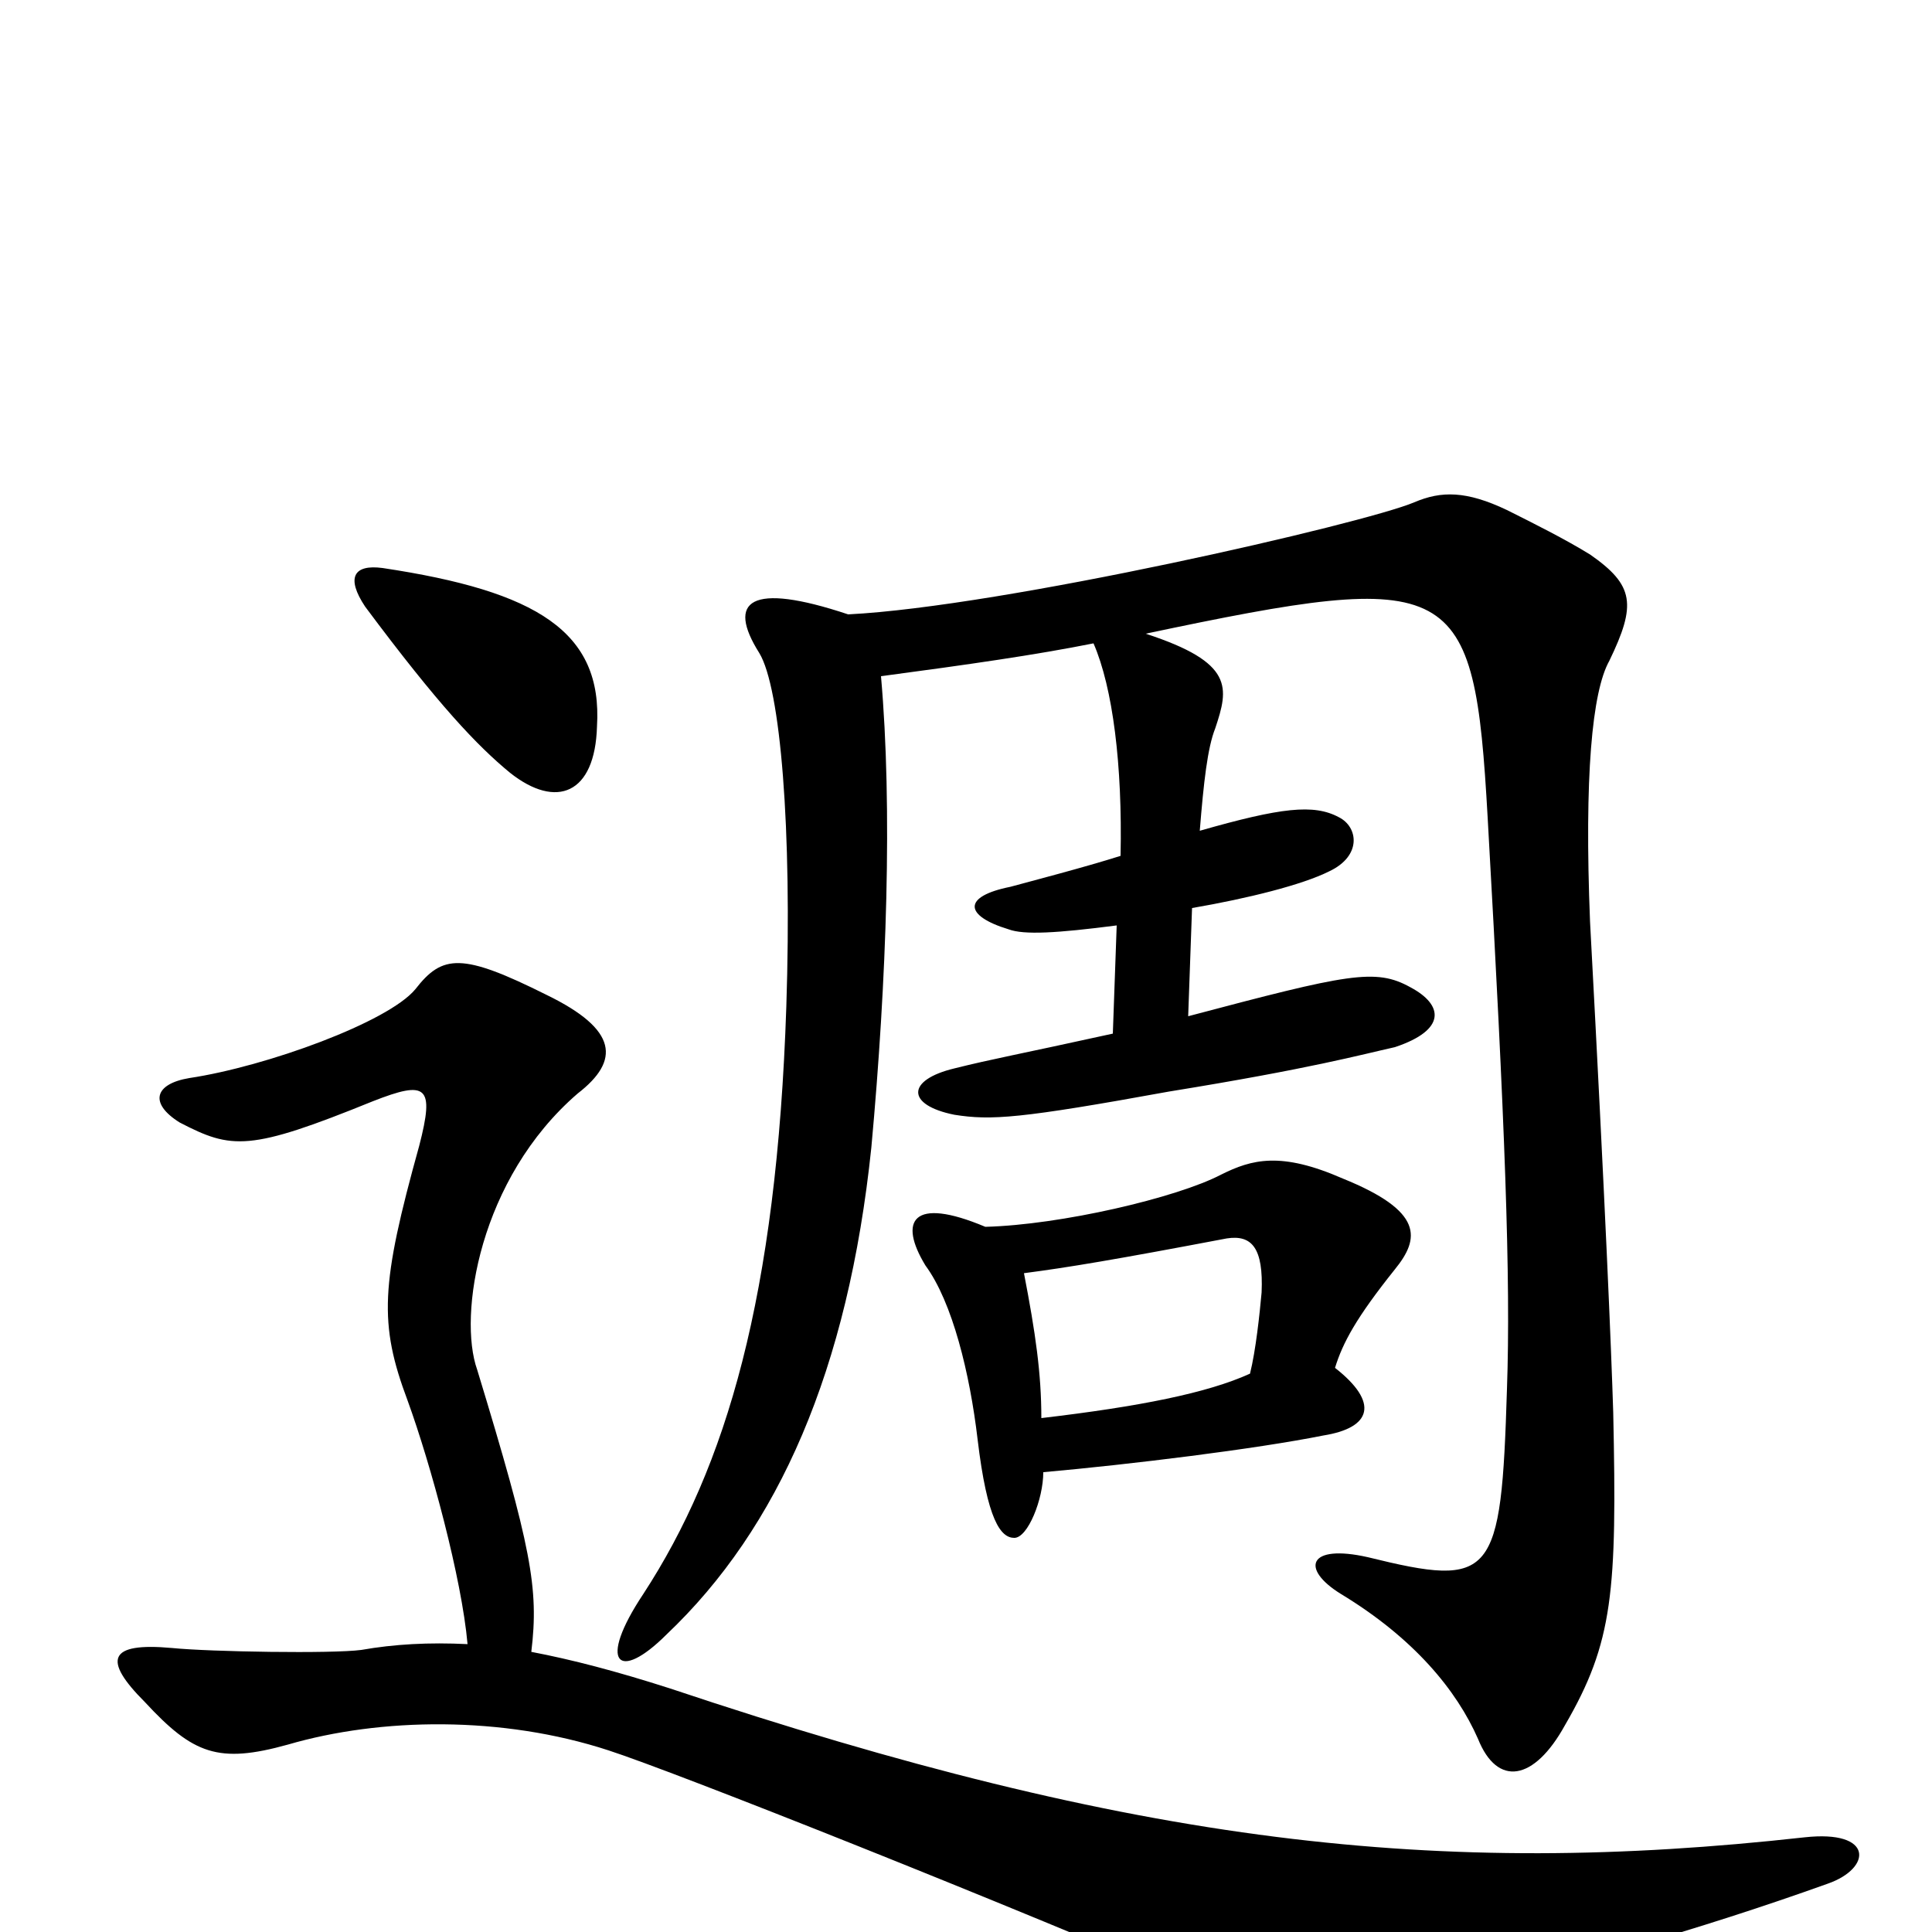 <svg xmlns="http://www.w3.org/2000/svg" viewBox="0 -1000 1000 1000">
	<path fill="#000000" d="M539 -266C539 -289 536 -310 530 -341C553 -344 577 -348 635 -359C648 -361 654 -354 653 -331C652 -320 650 -301 647 -289C625 -279 590 -272 539 -266ZM510 -365C472 -381 465 -368 479 -345C493 -326 502 -289 506 -255C511 -213 518 -204 525 -204C532 -204 540 -224 540 -238C585 -242 650 -250 685 -257C710 -261 714 -274 691 -292C695 -305 702 -318 722 -343C735 -359 737 -373 695 -390C663 -404 648 -400 632 -392C609 -380 549 -366 510 -365ZM242 -149C222 -150 204 -149 187 -146C172 -144 109 -145 89 -147C56 -150 53 -141 75 -119C100 -92 113 -87 149 -97C197 -111 260 -112 315 -94C349 -83 518 -16 634 34C668 48 698 47 721 41C815 17 879 -1 946 -25C969 -33 970 -53 934 -49C745 -28 589 -45 347 -126C319 -135 296 -141 275 -145C279 -178 275 -199 247 -291C237 -319 248 -390 299 -434C321 -451 320 -467 283 -485C239 -507 229 -506 215 -488C201 -471 138 -448 98 -442C80 -439 77 -429 93 -419C120 -405 129 -404 193 -430C221 -441 225 -438 217 -407C197 -335 196 -315 211 -275C223 -242 239 -183 242 -149ZM617 -530C646 -535 674 -542 688 -549C705 -557 703 -572 693 -577C680 -584 663 -582 621 -570C623 -595 625 -613 629 -623C636 -644 639 -657 593 -672C754 -706 763 -701 770 -577C779 -418 782 -338 780 -281C777 -183 773 -178 708 -194C677 -201 673 -188 694 -175C732 -152 754 -125 765 -100C775 -75 794 -78 810 -107C835 -150 837 -176 835 -269C834 -301 831 -374 823 -523C820 -598 824 -642 833 -658C847 -687 846 -697 823 -713C810 -721 794 -729 780 -736C759 -746 746 -746 732 -740C706 -729 519 -686 439 -682C388 -699 376 -689 393 -662C404 -644 410 -571 407 -479C402 -329 376 -241 333 -175C309 -139 320 -129 345 -154C403 -209 439 -291 451 -406C459 -493 462 -582 456 -650C501 -656 536 -661 566 -667C576 -644 581 -604 580 -557C561 -551 534 -544 523 -541C498 -536 499 -526 522 -519C530 -516 547 -517 578 -521L576 -465C526 -454 514 -452 494 -447C469 -441 469 -428 494 -423C513 -420 528 -421 605 -435C679 -447 704 -454 722 -458C749 -467 747 -480 730 -489C712 -499 698 -496 615 -474ZM309 -624C312 -673 278 -694 198 -706C183 -708 179 -701 189 -686C227 -635 247 -614 264 -600C288 -581 308 -589 309 -624Z"/>
</svg>